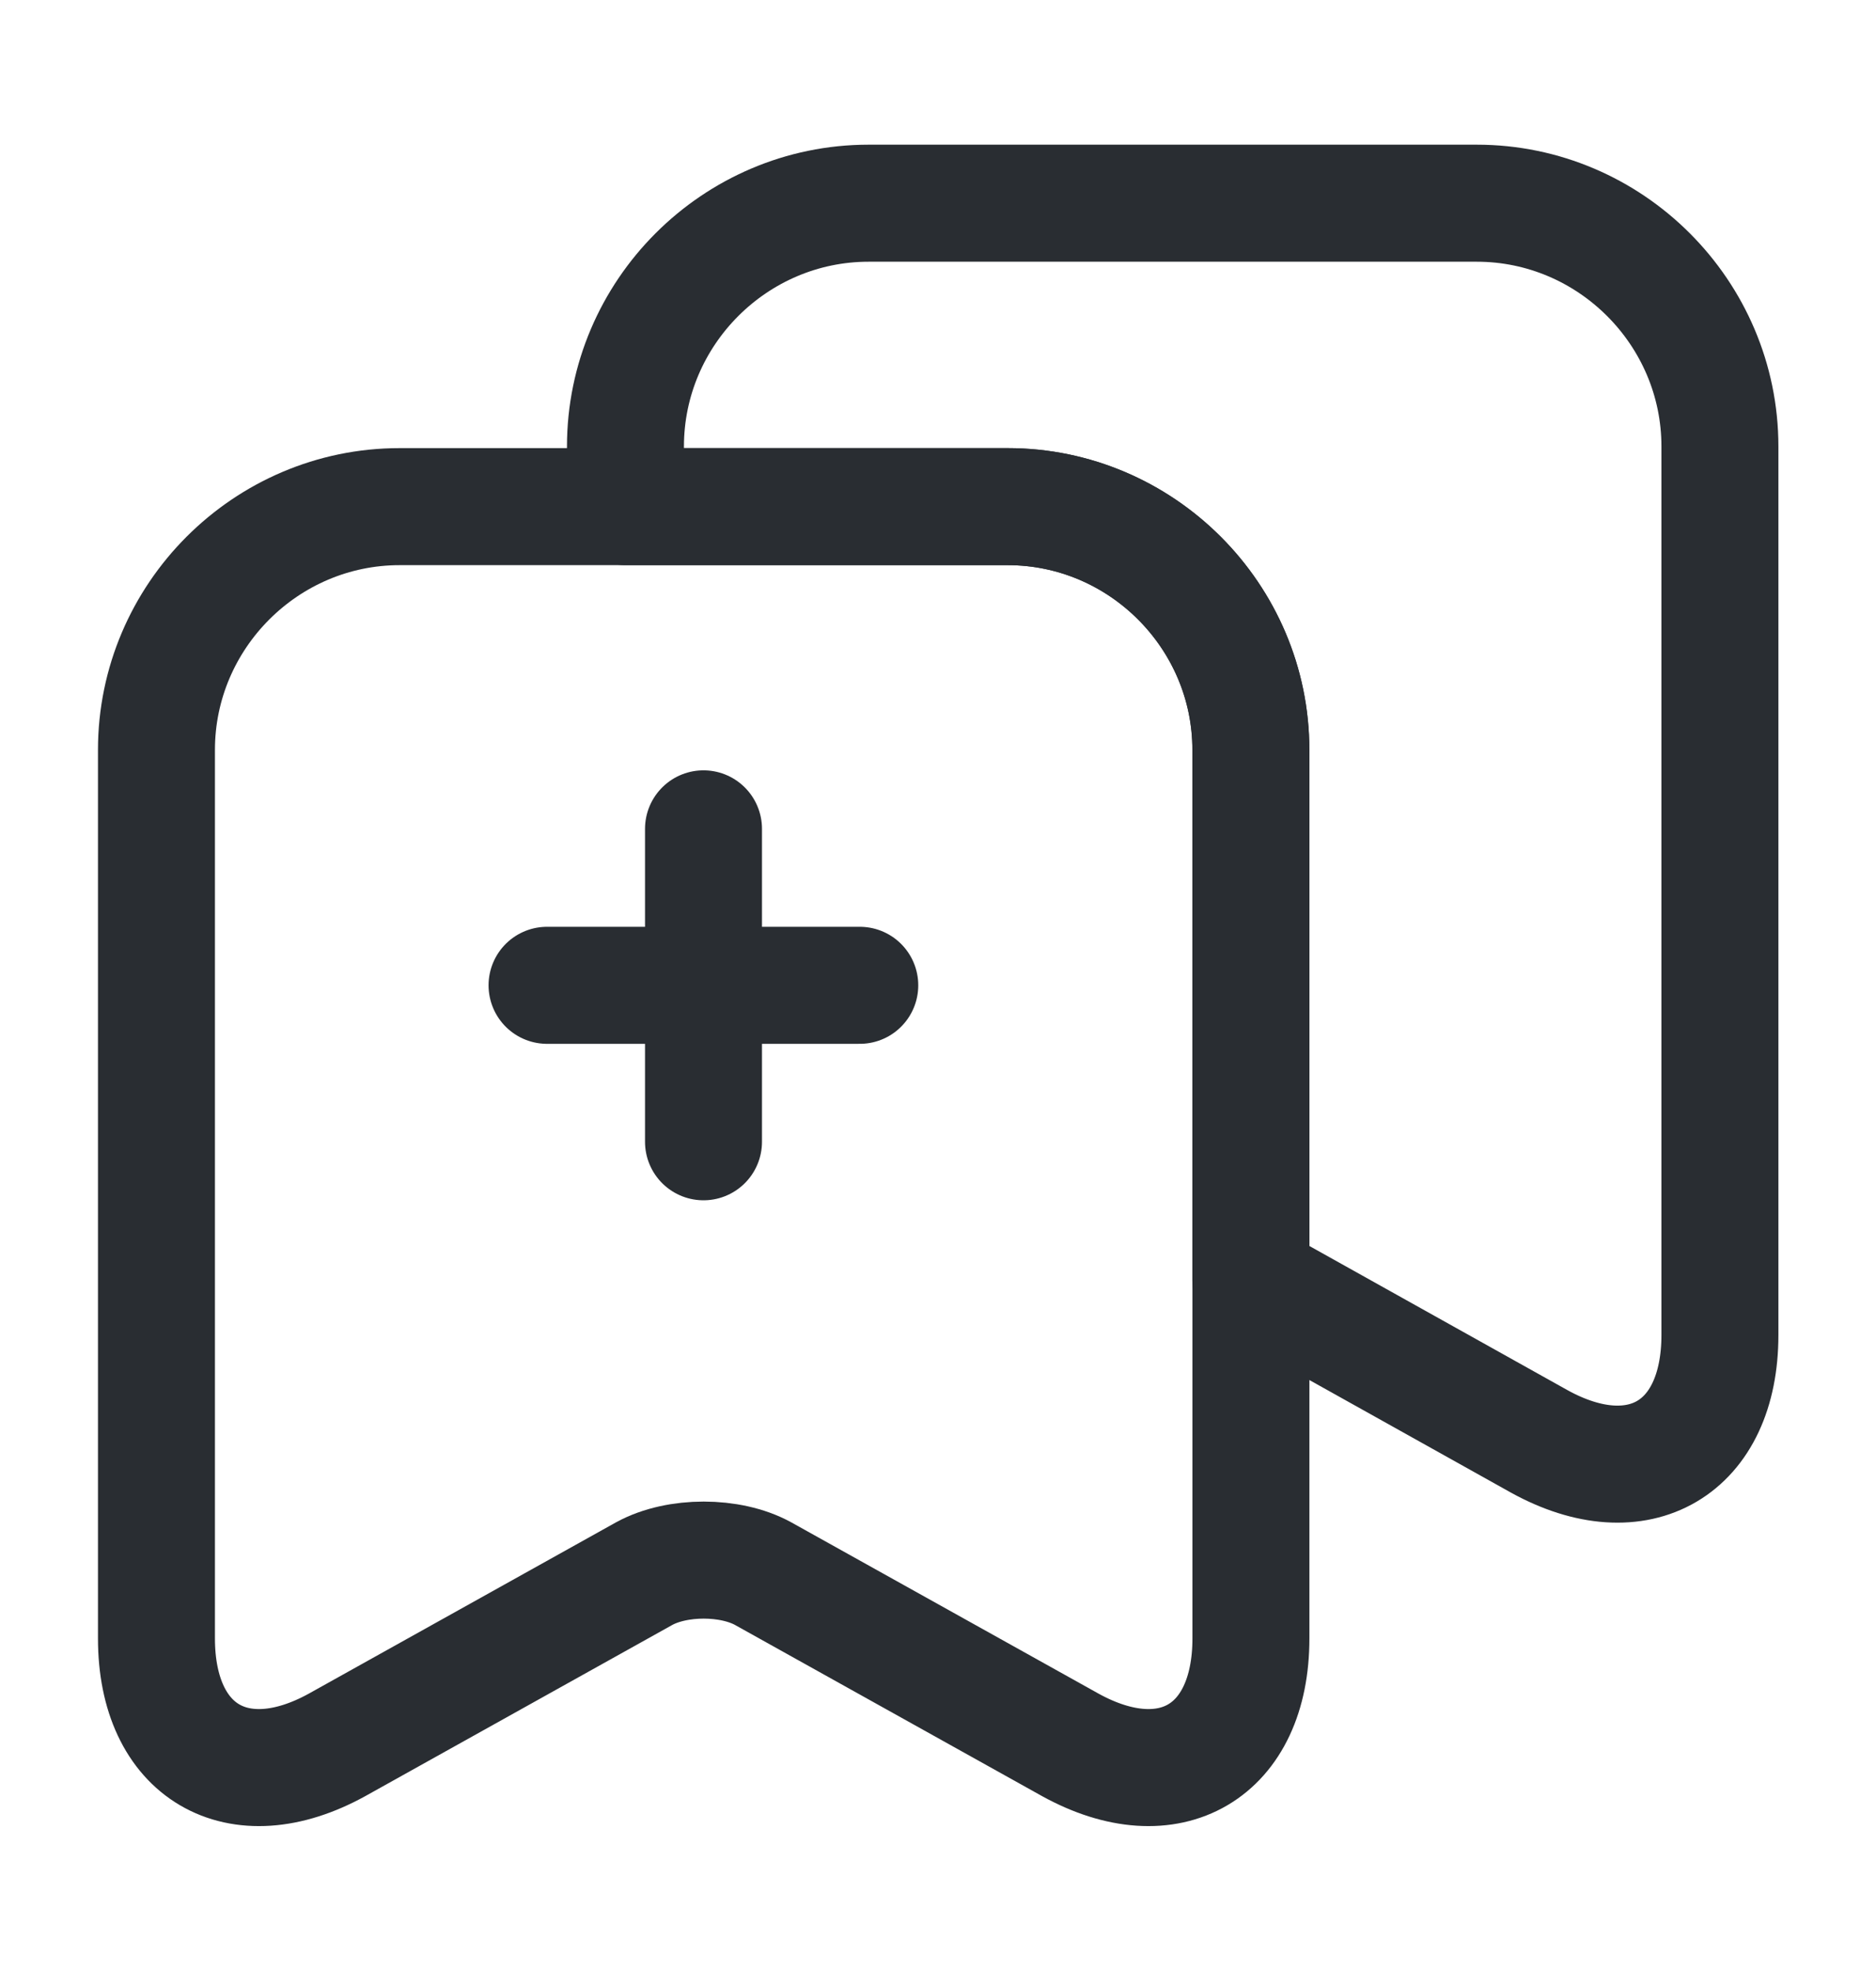 <svg width="20" height="21" viewBox="0 0 20 21" fill="none" xmlns="http://www.w3.org/2000/svg">
<path d="M13.336 7.99V17.457C13.336 18.666 12.469 19.174 11.411 18.591L8.135 16.766C7.785 16.574 7.219 16.574 6.868 16.766L3.593 18.591C2.535 19.174 1.668 18.666 1.668 17.457V7.99C1.668 6.565 2.835 5.398 4.26 5.398H10.744C12.169 5.398 13.336 6.565 13.336 7.99Z" stroke="#292D32" stroke-width="1.247" stroke-linecap="round" stroke-linejoin="round"/>
<path d="M18.336 4.757V14.224C18.336 15.433 17.469 15.941 16.411 15.358L13.335 13.641V7.99C13.335 6.565 12.168 5.398 10.743 5.398H6.668V4.757C6.668 3.332 7.835 2.165 9.26 2.165H15.744C17.169 2.165 18.336 3.332 18.336 4.757Z" stroke="#292D32" stroke-width="1.247" stroke-linecap="round" stroke-linejoin="round"/>
<path d="M5.832 10.498H9.166" stroke="#292D32" stroke-width="1.247" stroke-linecap="round" stroke-linejoin="round"/>
<path d="M7.5 12.165V8.831" stroke="#292D32" stroke-width="1.247" stroke-linecap="round" stroke-linejoin="round"/>
</svg>
